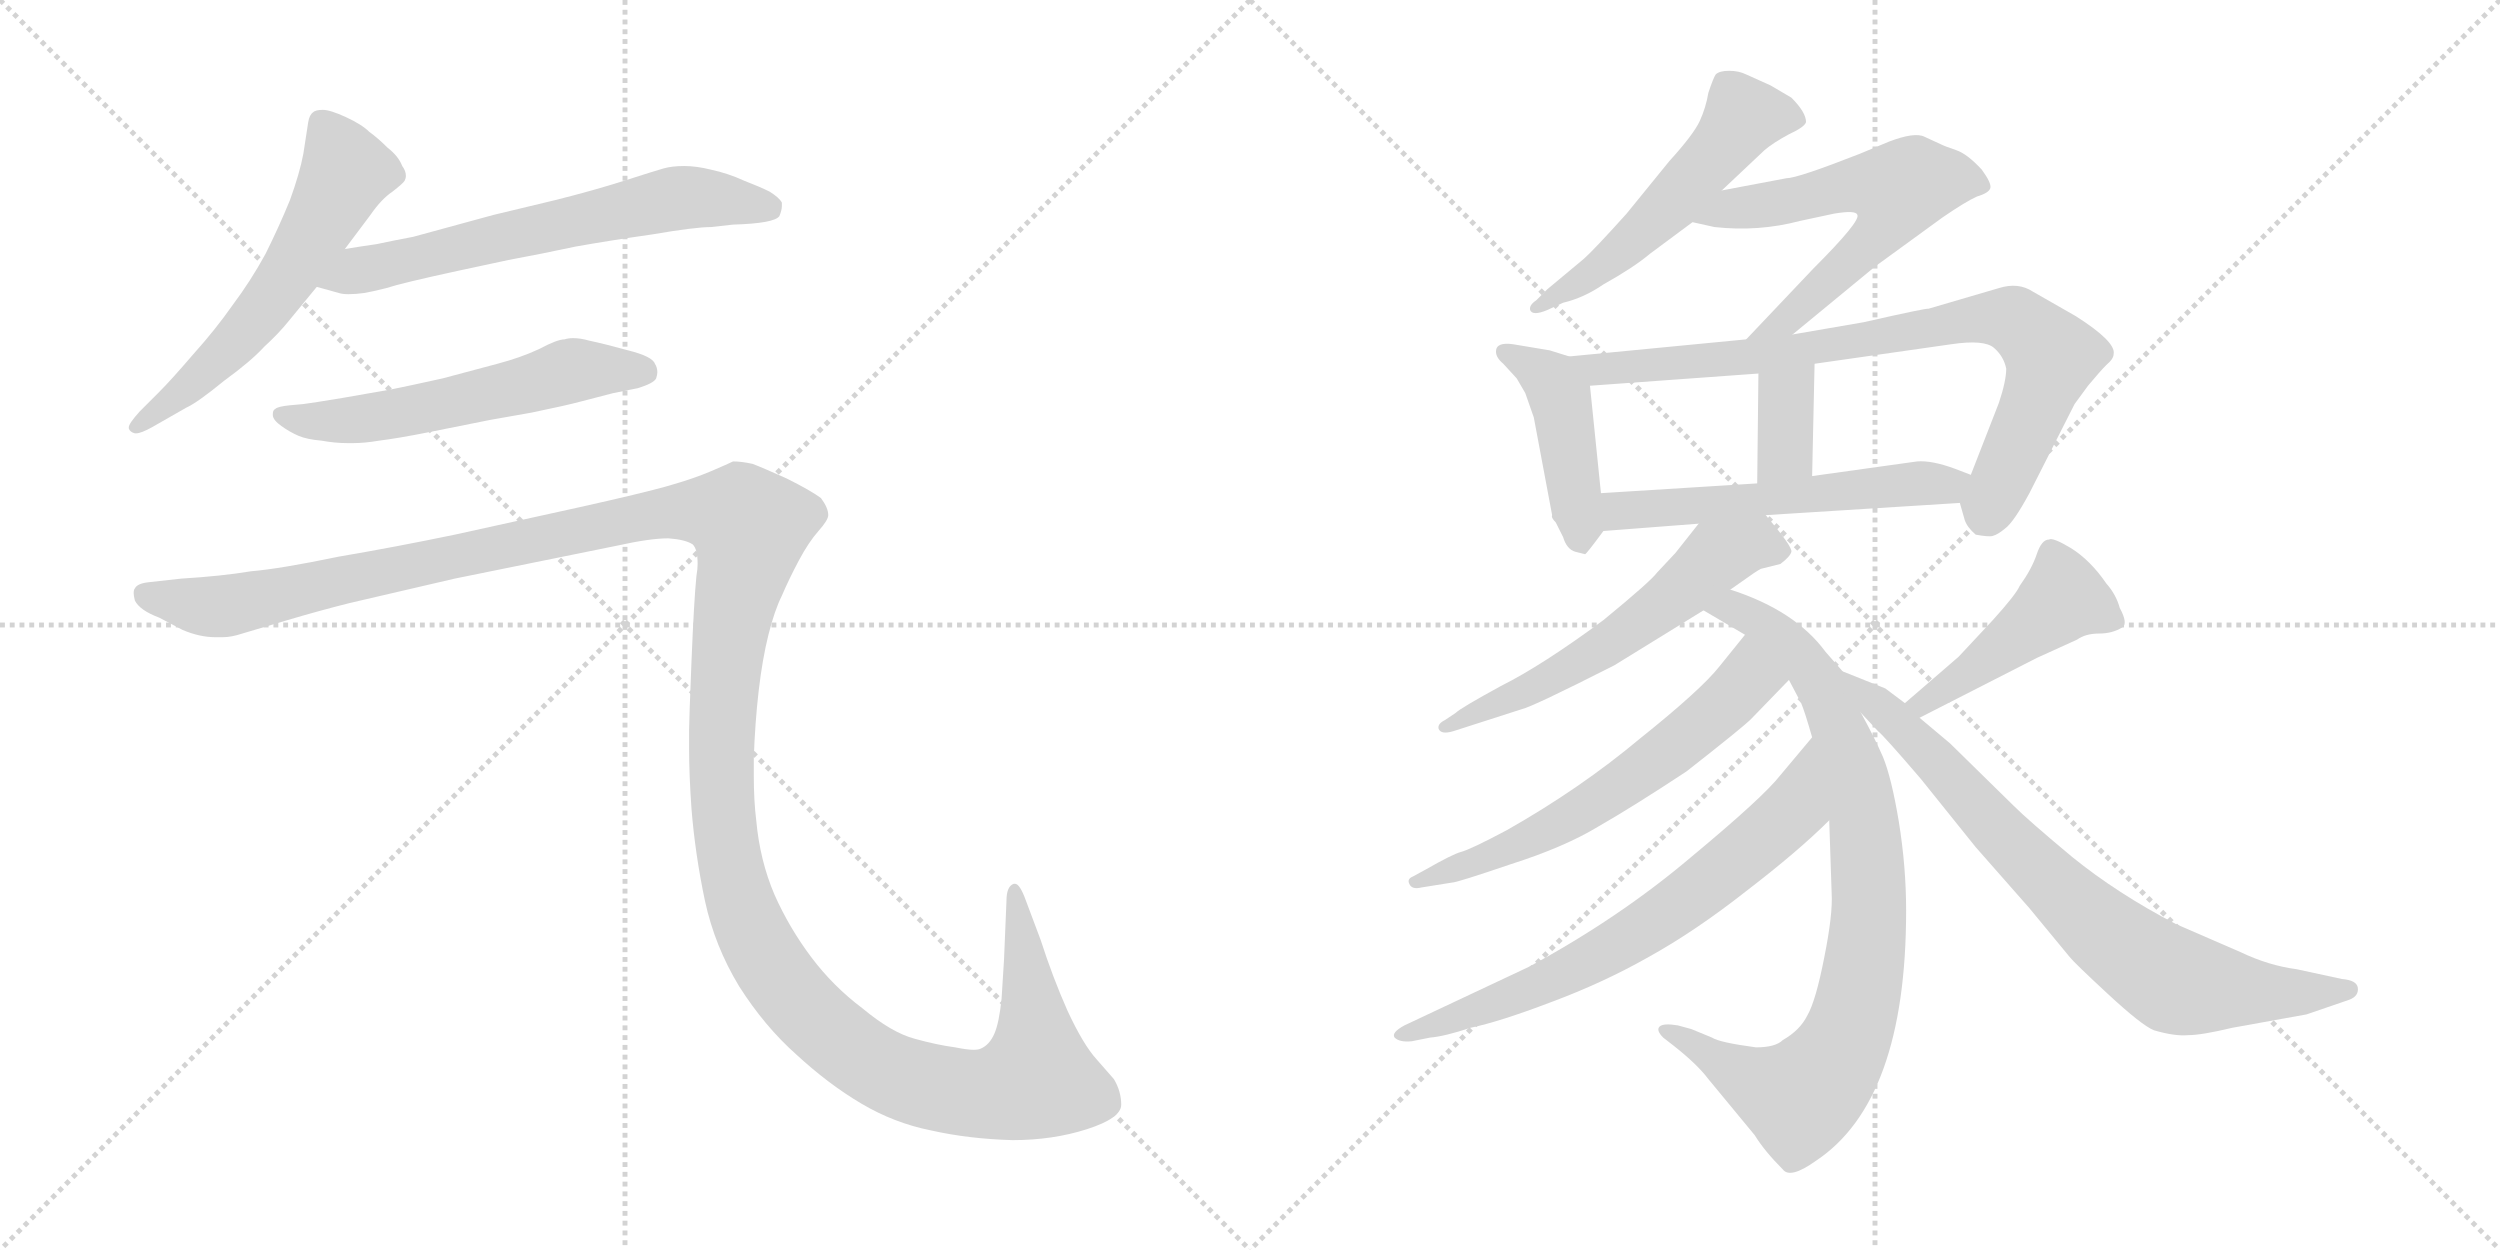 <svg version="1.1" viewBox="0 0 2048 1024" xmlns="http://www.w3.org/2000/svg">
  <g stroke="lightgray" stroke-dasharray="1,1" stroke-width="1" transform="scale(4, 4)">
    <line x1="0" y1="0" x2="256" y2="256"></line>
    <line x1="256" y1="0" x2="0" y2="256"></line>
    <line x1="128" y1="0" x2="128" y2="256"></line>
    <line x1="0" y1="128" x2="256" y2="128"></line>
    <line x1="256" y1="0" x2="512" y2="256"></line>
    <line x1="512" y1="0" x2="256" y2="256"></line>
    <line x1="384" y1="0" x2="384" y2="256"></line>
    <line x1="256" y1="128" x2="512" y2="128"></line>
  </g>
<g transform="scale(1, -1) translate(0, -850)">
   <style type="text/css">
    @keyframes keyframes0 {
      from {
       stroke: black;
       stroke-dashoffset: 577;
       stroke-width: 128;
       }
       65% {
       animation-timing-function: step-end;
       stroke: black;
       stroke-dashoffset: 0;
       stroke-width: 128;
       }
       to {
       stroke: black;
       stroke-width: 1024;
       }
       }
       #make-me-a-hanzi-animation-0 {
         animation: keyframes0 0.72s both;
         animation-delay: 0s;
         animation-timing-function: linear;
       }
    @keyframes keyframes1 {
      from {
       stroke: black;
       stroke-dashoffset: 630;
       stroke-width: 128;
       }
       67% {
       animation-timing-function: step-end;
       stroke: black;
       stroke-dashoffset: 0;
       stroke-width: 128;
       }
       to {
       stroke: black;
       stroke-width: 1024;
       }
       }
       #make-me-a-hanzi-animation-1 {
         animation: keyframes1 0.763s both;
         animation-delay: 0.72s;
         animation-timing-function: linear;
       }
    @keyframes keyframes2 {
      from {
       stroke: black;
       stroke-dashoffset: 562;
       stroke-width: 128;
       }
       65% {
       animation-timing-function: step-end;
       stroke: black;
       stroke-dashoffset: 0;
       stroke-width: 128;
       }
       to {
       stroke: black;
       stroke-width: 1024;
       }
       }
       #make-me-a-hanzi-animation-2 {
         animation: keyframes2 0.707s both;
         animation-delay: 1.482s;
         animation-timing-function: linear;
       }
    @keyframes keyframes3 {
      from {
       stroke: black;
       stroke-dashoffset: 1545;
       stroke-width: 128;
       }
       83% {
       animation-timing-function: step-end;
       stroke: black;
       stroke-dashoffset: 0;
       stroke-width: 128;
       }
       to {
       stroke: black;
       stroke-width: 1024;
       }
       }
       #make-me-a-hanzi-animation-3 {
         animation: keyframes3 1.507s both;
         animation-delay: 2.19s;
         animation-timing-function: linear;
       }
    @keyframes keyframes4 {
      from {
       stroke: black;
       stroke-dashoffset: 531;
       stroke-width: 128;
       }
       63% {
       animation-timing-function: step-end;
       stroke: black;
       stroke-dashoffset: 0;
       stroke-width: 128;
       }
       to {
       stroke: black;
       stroke-width: 1024;
       }
       }
       #make-me-a-hanzi-animation-4 {
         animation: keyframes4 0.682s both;
         animation-delay: 3.697s;
         animation-timing-function: linear;
       }
    @keyframes keyframes5 {
      from {
       stroke: black;
       stroke-dashoffset: 597;
       stroke-width: 128;
       }
       66% {
       animation-timing-function: step-end;
       stroke: black;
       stroke-dashoffset: 0;
       stroke-width: 128;
       }
       to {
       stroke: black;
       stroke-width: 1024;
       }
       }
       #make-me-a-hanzi-animation-5 {
         animation: keyframes5 0.736s both;
         animation-delay: 4.379s;
         animation-timing-function: linear;
       }
    @keyframes keyframes6 {
      from {
       stroke: black;
       stroke-dashoffset: 437;
       stroke-width: 128;
       }
       59% {
       animation-timing-function: step-end;
       stroke: black;
       stroke-dashoffset: 0;
       stroke-width: 128;
       }
       to {
       stroke: black;
       stroke-width: 1024;
       }
       }
       #make-me-a-hanzi-animation-6 {
         animation: keyframes6 0.606s both;
         animation-delay: 5.115s;
         animation-timing-function: linear;
       }
    @keyframes keyframes7 {
      from {
       stroke: black;
       stroke-dashoffset: 800;
       stroke-width: 128;
       }
       72% {
       animation-timing-function: step-end;
       stroke: black;
       stroke-dashoffset: 0;
       stroke-width: 128;
       }
       to {
       stroke: black;
       stroke-width: 1024;
       }
       }
       #make-me-a-hanzi-animation-7 {
         animation: keyframes7 0.901s both;
         animation-delay: 5.721s;
         animation-timing-function: linear;
       }
    @keyframes keyframes8 {
      from {
       stroke: black;
       stroke-dashoffset: 351;
       stroke-width: 128;
       }
       53% {
       animation-timing-function: step-end;
       stroke: black;
       stroke-dashoffset: 0;
       stroke-width: 128;
       }
       to {
       stroke: black;
       stroke-width: 1024;
       }
       }
       #make-me-a-hanzi-animation-8 {
         animation: keyframes8 0.536s both;
         animation-delay: 6.622s;
         animation-timing-function: linear;
       }
    @keyframes keyframes9 {
      from {
       stroke: black;
       stroke-dashoffset: 548;
       stroke-width: 128;
       }
       64% {
       animation-timing-function: step-end;
       stroke: black;
       stroke-dashoffset: 0;
       stroke-width: 128;
       }
       to {
       stroke: black;
       stroke-width: 1024;
       }
       }
       #make-me-a-hanzi-animation-9 {
         animation: keyframes9 0.696s both;
         animation-delay: 7.157s;
         animation-timing-function: linear;
       }
    @keyframes keyframes10 {
      from {
       stroke: black;
       stroke-dashoffset: 575;
       stroke-width: 128;
       }
       65% {
       animation-timing-function: step-end;
       stroke: black;
       stroke-dashoffset: 0;
       stroke-width: 128;
       }
       to {
       stroke: black;
       stroke-width: 1024;
       }
       }
       #make-me-a-hanzi-animation-10 {
         animation: keyframes10 0.718s both;
         animation-delay: 7.853s;
         animation-timing-function: linear;
       }
    @keyframes keyframes11 {
      from {
       stroke: black;
       stroke-dashoffset: 851;
       stroke-width: 128;
       }
       73% {
       animation-timing-function: step-end;
       stroke: black;
       stroke-dashoffset: 0;
       stroke-width: 128;
       }
       to {
       stroke: black;
       stroke-width: 1024;
       }
       }
       #make-me-a-hanzi-animation-11 {
         animation: keyframes11 0.943s both;
         animation-delay: 8.571s;
         animation-timing-function: linear;
       }
    @keyframes keyframes12 {
      from {
       stroke: black;
       stroke-dashoffset: 606;
       stroke-width: 128;
       }
       66% {
       animation-timing-function: step-end;
       stroke: black;
       stroke-dashoffset: 0;
       stroke-width: 128;
       }
       to {
       stroke: black;
       stroke-width: 1024;
       }
       }
       #make-me-a-hanzi-animation-12 {
         animation: keyframes12 0.743s both;
         animation-delay: 9.514s;
         animation-timing-function: linear;
       }
    @keyframes keyframes13 {
      from {
       stroke: black;
       stroke-dashoffset: 682;
       stroke-width: 128;
       }
       69% {
       animation-timing-function: step-end;
       stroke: black;
       stroke-dashoffset: 0;
       stroke-width: 128;
       }
       to {
       stroke: black;
       stroke-width: 1024;
       }
       }
       #make-me-a-hanzi-animation-13 {
         animation: keyframes13 0.805s both;
         animation-delay: 10.257s;
         animation-timing-function: linear;
       }
    @keyframes keyframes14 {
      from {
       stroke: black;
       stroke-dashoffset: 451;
       stroke-width: 128;
       }
       59% {
       animation-timing-function: step-end;
       stroke: black;
       stroke-dashoffset: 0;
       stroke-width: 128;
       }
       to {
       stroke: black;
       stroke-width: 1024;
       }
       }
       #make-me-a-hanzi-animation-14 {
         animation: keyframes14 0.617s both;
         animation-delay: 11.062s;
         animation-timing-function: linear;
       }
    @keyframes keyframes15 {
      from {
       stroke: black;
       stroke-dashoffset: 764;
       stroke-width: 128;
       }
       71% {
       animation-timing-function: step-end;
       stroke: black;
       stroke-dashoffset: 0;
       stroke-width: 128;
       }
       to {
       stroke: black;
       stroke-width: 1024;
       }
       }
       #make-me-a-hanzi-animation-15 {
         animation: keyframes15 0.872s both;
         animation-delay: 11.679s;
         animation-timing-function: linear;
       }
</style>
<path d="M 282.5 646.0 L 303.5 674.0 Q 312.5 687.0 321.5 693.0 Q 330.5 700.0 331.5 702.0 Q 332.5 704.0 332.5 706.0 Q 332.5 710.0 329.5 714.0 Q 326.5 722.0 317.5 729.0 Q 309.5 737.0 302.5 742.0 Q 296.5 748.0 283.5 754.0 Q 270.5 760.0 264.5 760.0 Q 258.5 760.0 256.5 758.0 Q 253.5 756.0 252.5 750.0 L 248.5 724.0 Q 245.5 708.0 237.5 686.0 Q 228.5 664.0 217.5 642.0 Q 205.5 620.0 190.5 600.0 Q 176.5 580.0 158.5 560.0 Q 140.5 539.0 130.5 529.0 L 114.5 513.0 Q 105.5 503.0 105.5 500.0 L 105.5 499.0 Q 106.5 496.0 110.5 495.0 L 111.5 495.0 Q 115.5 495.0 124.5 500.0 L 152.5 516.0 Q 161.5 520.0 183.5 538.0 Q 205.5 554.0 216.5 566.0 Q 228.5 577.0 236.5 587.0 L 259.5 615.0 L 282.5 646.0 Z" fill="lightgray"></path> 
<path d="M 259.5 615.0 L 277.5 610.0 Q 280.5 609.0 285.5 609.0 Q 291.5 609.0 298.5 610.0 Q 304.5 611.0 316.5 614.0 Q 328.5 618.0 374.5 628.0 L 416.5 637.0 Q 443.5 642.0 471.5 648.0 Q 499.5 653.0 534.5 658.0 Q 569.5 664.0 582.5 664.0 L 600.5 666.0 Q 634.5 667.0 638.5 673.0 Q 640.5 678.0 640.5 681.0 L 640.5 684.0 Q 638.5 688.0 630.5 693.0 Q 622.5 697.0 609.5 702.0 Q 596.5 708.0 582.5 711.0 Q 570.5 714.0 560.5 714.0 Q 550.5 714.0 543.5 712.0 Q 536.5 710.0 511.5 702.0 Q 486.5 694.0 454.5 686.0 L 404.5 674.0 L 338.5 656.0 Q 322.5 653.0 308.5 650.0 Q 294.5 648.0 282.5 646.0 C 252.5 641.0 230.5 623.0 259.5 615.0 Z" fill="lightgray"></path> 
<path d="M 522.5 532.0 Q 535.5 536.0 537.5 540.0 Q 538.5 543.0 538.5 545.0 Q 538.5 549.0 536.5 552.0 Q 534.5 558.0 514.5 563.0 Q 496.5 568.0 482.5 571.0 Q 475.5 573.0 469.5 573.0 Q 465.5 573.0 462.5 572.0 Q 456.5 572.0 441.5 564.0 Q 426.5 557.0 407.5 552.0 L 362.5 540.0 Q 335.5 534.0 320.5 531.0 L 280.5 524.0 Q 256.5 520.0 248.5 519.0 L 237.5 518.0 Q 227.5 517.0 225.5 515.0 Q 223.5 514.0 223.5 511.0 L 223.5 510.0 Q 223.5 506.0 230.5 501.0 Q 237.5 496.0 244.5 493.0 Q 251.5 490.0 263.5 489.0 Q 274.5 487.0 284.5 487.0 L 289.5 487.0 Q 298.5 487.0 310.5 489.0 Q 326.5 491.0 351.5 496.0 L 401.5 506.0 Q 406.5 507.0 435.5 512.0 Q 464.5 518.0 475.5 521.0 L 502.5 528.0 L 522.5 532.0 Z" fill="lightgray"></path> 
<path d="M 121.5 373.0 Q 112.5 372.0 110.5 368.0 Q 109.5 367.0 109.5 364.0 Q 109.5 362.0 110.5 358.0 Q 114.5 350.0 130.5 344.0 L 149.5 334.0 Q 163.5 328.0 176.5 328.0 L 182.5 328.0 Q 189.5 328.0 198.5 331.0 L 235.5 342.0 Q 262.5 350.0 286.5 356.0 L 372.5 376.0 L 505.5 403.0 Q 532.5 409.0 547.5 409.0 Q 561.5 408.0 567.5 404.0 Q 571.5 400.0 571.5 388.0 Q 571.5 384.0 570.5 378.0 Q 568.5 358.0 566.5 309.0 Q 564.5 259.0 564.5 252.0 L 564.5 237.0 Q 564.5 215.0 566.5 187.0 Q 569.5 150.0 577.5 112.0 Q 585.5 75.0 605.5 42.0 Q 626.5 9.0 652.5 -14.0 Q 678.5 -38.0 705.5 -54.0 Q 732.5 -70.0 762.5 -76.0 Q 793.5 -83.0 829.5 -84.0 Q 862.5 -84.0 890.5 -75.0 Q 918.5 -66.0 918.5 -55.0 Q 918.5 -44.0 912.5 -34.0 L 898.5 -18.0 Q 887.5 -6.0 874.5 22.0 Q 862.5 49.0 852.5 80.0 L 840.5 112.0 Q 835.5 126.0 831.5 126.0 L 830.5 126.0 Q 824.5 124.0 824.5 112.0 L 822.5 64.0 L 820.5 32.0 Q 818.5 12.0 814.5 3.0 Q 810.5 -6.0 803.5 -9.0 Q 801.5 -10.0 797.5 -10.0 Q 792.5 -10.0 782.5 -8.0 Q 767.5 -6.0 749.5 -1.0 Q 730.5 4.0 706.5 24.0 Q 682.5 42.0 664.5 66.0 Q 646.5 90.0 634.5 117.0 Q 622.5 145.0 619.5 178.0 Q 617.5 194.0 617.5 215.0 L 617.5 229.0 Q 618.5 258.0 621.5 284.0 Q 624.5 310.0 629.5 330.0 Q 634.5 350.0 640.5 362.0 Q 646.5 376.0 654.5 391.0 Q 662.5 406.0 670.5 415.0 Q 678.5 424.0 678.5 428.0 Q 678.5 434.0 672.5 442.0 Q 664.5 448.0 644.5 458.0 Q 624.5 467.0 616.5 470.0 Q 607.5 472.0 600.5 472.0 Q 596.5 470.0 582.5 464.0 Q 568.5 458.0 547.5 452.0 Q 526.5 446.0 472.5 434.0 L 372.5 412.0 Q 324.5 402.0 277.5 394.0 Q 229.5 384.0 205.5 382.0 Q 181.5 378.0 148.5 376.0 L 121.5 373.0 Z" fill="lightgray"></path> 
<path d="M 1410.5 694.0 L 1445.5 727.0 Q 1452.5 733.0 1465.5 740.0 Q 1478.5 746.0 1479.5 750.0 Q 1479.5 758.0 1467.5 770.0 L 1450.5 780.0 L 1430.5 789.0 Q 1424.5 792.0 1416.5 792.0 Q 1408.5 792.0 1405.5 789.0 Q 1403.5 786.0 1399.5 774.0 Q 1397.5 762.0 1392.5 751.0 Q 1387.5 740.0 1367.5 718.0 L 1332.5 675.0 Q 1305.5 645.0 1297.5 638.0 L 1267.5 613.0 L 1258.5 604.0 Q 1252.5 600.0 1253.5 596.0 Q 1255.5 591.0 1267.5 596.0 L 1280.5 602.0 Q 1297.5 606.0 1313.5 617.0 Q 1338.5 631.0 1351.5 642.0 L 1386.5 668.0 L 1410.5 694.0 Z" fill="lightgray"></path> 
<path d="M 1468.5 576.0 L 1536.5 632.0 L 1591.5 672.0 Q 1610.5 685.0 1619.5 689.0 Q 1629.5 692.0 1630.5 696.0 Q 1631.5 700.0 1623.5 711.0 Q 1611.5 724.0 1602.5 727.0 Q 1593.5 730.0 1589.5 732.0 L 1576.5 738.0 Q 1568.5 742.0 1547.5 734.0 L 1523.5 724.0 Q 1472.5 704.0 1463.5 704.0 L 1410.5 694.0 C 1381.5 688.0 1357.5 675.0 1386.5 668.0 L 1404.5 664.0 Q 1440.5 660.0 1474.5 669.0 L 1502.5 675.0 Q 1520.5 678.0 1521.5 674.0 Q 1524.5 669.0 1485.5 630.0 L 1430.5 572.0 C 1409.5 550.0 1445.5 557.0 1468.5 576.0 Z" fill="lightgray"></path> 
<path d="M 1285.5 558.0 L 1269.5 563.0 L 1239.5 568.0 Q 1225.5 570.0 1225.5 562.0 Q 1225.5 557.0 1231.5 552.0 L 1242.5 540.0 L 1249.5 528.0 L 1256.5 508.0 L 1271.5 428.0 Q 1270.5 426.0 1274.5 422.0 L 1280.5 410.0 Q 1283.5 400.0 1290.5 398.0 L 1298.5 396.0 Q 1299.5 396.0 1313.5 415.0 C 1314.5 416.0 1314.5 416.0 1311.5 446.0 L 1302.5 534.0 C 1300.5 553.0 1300.5 553.0 1285.5 558.0 Z" fill="lightgray"></path> 
<path d="M 1605.5 438.0 L 1609.5 424.0 Q 1611.5 418.0 1618.5 412.0 Q 1629.5 410.0 1632.5 411.0 Q 1636.5 412.0 1642.5 417.0 Q 1649.5 422.0 1662.5 446.0 L 1699.5 519.0 L 1710.5 534.0 Q 1720.5 546.0 1725.5 551.0 Q 1731.5 556.0 1731.5 560.0 Q 1733.5 570.0 1700.5 591.0 L 1665.5 611.0 Q 1653.5 619.0 1637.5 614.0 L 1579.5 597.0 Q 1579.5 598.0 1526.5 586.0 L 1468.5 576.0 L 1430.5 572.0 L 1285.5 558.0 C 1255.5 555.0 1272.5 532.0 1302.5 534.0 L 1440.5 544.0 L 1486.5 552.0 L 1598.5 568.0 Q 1625.5 572.0 1633.5 565.0 Q 1641.5 558.0 1643.5 548.0 Q 1643.5 538.0 1637.5 520.0 L 1614.5 461.0 C 1605.5 438.0 1605.5 438.0 1605.5 438.0 Z" fill="lightgray"></path> 
<path d="M 1440.5 544.0 L 1439.5 454.0 C 1439.5 424.0 1483.5 430.0 1484.5 460.0 L 1486.5 552.0 C 1487.5 582.0 1440.5 574.0 1440.5 544.0 Z" fill="lightgray"></path> 
<path d="M 1446.5 428.0 L 1605.5 438.0 C 1635.5 440.0 1642.5 450.0 1614.5 461.0 L 1601.5 466.0 Q 1582.5 473.0 1570.5 472.0 L 1484.5 460.0 L 1439.5 454.0 L 1311.5 446.0 C 1281.5 444.0 1283.5 413.0 1313.5 415.0 L 1391.5 421.0 L 1446.5 428.0 Z" fill="lightgray"></path> 
<path d="M 1417.5 367.0 L 1427.5 374.0 Q 1438.5 382.0 1442.5 384.0 L 1458.5 388.0 Q 1466.5 394.0 1467.5 398.0 Q 1468.5 402.0 1446.5 428.0 C 1427.5 451.0 1410.5 445.0 1391.5 421.0 L 1372.5 397.0 L 1357.5 381.0 Q 1352.5 374.0 1313.5 342.0 Q 1263.5 305.0 1229.5 288.0 Q 1196.5 270.0 1192.5 266.0 L 1183.5 260.0 Q 1177.5 257.0 1178.5 253.0 Q 1180.5 248.0 1190.5 251.0 L 1246.5 269.0 Q 1255.5 271.0 1322.5 305.0 L 1395.5 350.0 L 1417.5 367.0 Z" fill="lightgray"></path> 
<path d="M 1509.5 300.0 L 1495.5 316.0 Q 1470.5 350.0 1417.5 367.0 C 1389.5 377.0 1369.5 365.0 1395.5 350.0 L 1429.5 330.0 C 1453.5 316.0 1453.5 316.0 1465.5 293.0 L 1475.5 274.0 Q 1478.5 267.0 1484.5 246.0 L 1498.5 178.0 L 1500.5 118.0 Q 1501.5 101.0 1494.5 66.0 Q 1487.5 30.0 1480.5 18.0 Q 1474.5 6.0 1460.5 -2.0 Q 1454.5 -8.0 1438.5 -8.0 Q 1408.5 -4.0 1402.5 0.0 L 1385.5 7.0 L 1374.5 10.0 Q 1362.5 12.0 1359.5 9.0 Q 1356.5 6.0 1362.5 0.0 L 1371.5 -7.0 Q 1390.5 -22.0 1399.5 -34.0 L 1437.5 -80.0 Q 1445.5 -93.0 1460.5 -108.0 Q 1466.5 -116.0 1487.5 -101.0 Q 1561.5 -52.0 1561.5 104.0 Q 1561.5 140.0 1555.5 177.0 Q 1549.5 213.0 1542.5 230.0 Q 1535.5 246.0 1524.5 266.0 L 1509.5 300.0 Z" fill="lightgray"></path> 
<path d="M 1429.5 330.0 L 1408.5 304.0 Q 1393.5 285.0 1343.5 245.0 Q 1294.5 204.0 1234.5 170.0 Q 1204.5 154.0 1196.5 152.0 Q 1189.5 150.0 1168.5 138.0 L 1157.5 132.0 Q 1152.5 130.0 1154.5 126.0 Q 1156.5 121.0 1164.5 123.0 L 1189.5 127.0 Q 1193.5 127.0 1237.5 142.0 Q 1281.5 156.0 1309.5 173.0 Q 1337.5 189.0 1381.5 218.0 Q 1427.5 254.0 1434.5 261.0 L 1465.5 293.0 C 1486.5 315.0 1448.5 353.0 1429.5 330.0 Z" fill="lightgray"></path> 
<path d="M 1484.5 246.0 L 1458.5 215.0 Q 1444.5 197.0 1385.5 148.0 Q 1326.5 98.0 1252.5 58.0 L 1150.5 10.0 Q 1139.5 4.0 1142.5 0.0 Q 1146.5 -4.0 1156.5 -3.0 L 1171.5 0.0 Q 1183.5 1.0 1204.5 8.0 Q 1228.5 13.0 1270.5 29.0 Q 1313.5 45.0 1350.5 66.0 Q 1388.5 87.0 1430.5 120.0 Q 1473.5 153.0 1498.5 178.0 C 1520.5 199.0 1503.5 269.0 1484.5 246.0 Z" fill="lightgray"></path> 
<path d="M 1668.5 311.0 L 1701.5 326.0 Q 1708.5 331.0 1719.5 331.0 Q 1730.5 331.0 1738.5 336.0 Q 1743.5 339.0 1736.5 352.0 Q 1733.5 363.0 1725.5 372.0 Q 1712.5 391.0 1696.5 401.0 Q 1681.5 410.0 1678.5 408.0 Q 1672.5 408.0 1668.5 396.0 Q 1664.5 384.0 1654.5 370.0 Q 1651.5 363.0 1632.5 342.0 L 1604.5 312.0 L 1560.5 274.0 C 1537.5 254.0 1545.5 248.0 1572.5 262.0 L 1668.5 311.0 Z" fill="lightgray"></path> 
<path d="M 1560.5 274.0 L 1544.5 286.0 L 1509.5 300.0 C 1482.5 311.0 1504.5 288.0 1524.5 266.0 L 1538.5 251.0 Q 1543.5 247.0 1573.5 212.0 L 1618.5 156.0 L 1662.5 106.0 L 1695.5 66.0 Q 1699.5 61.0 1726.5 36.0 Q 1754.5 10.0 1764.5 6.0 Q 1781.5 1.0 1792.5 2.0 Q 1803.5 2.0 1828.5 8.0 L 1889.5 19.0 L 1924.5 31.0 Q 1932.5 34.0 1931.5 41.0 Q 1930.5 47.0 1918.5 48.0 L 1881.5 56.0 Q 1858.5 59.0 1835.5 70.0 L 1782.5 93.0 Q 1734.5 118.0 1697.5 148.0 Q 1661.5 178.0 1649.5 190.0 L 1597.5 241.0 L 1572.5 262.0 L 1560.5 274.0 Z" fill="lightgray"></path> 
      <clipPath id="make-me-a-hanzi-clip-0">
      <path d="M 282.5 646.0 L 303.5 674.0 Q 312.5 687.0 321.5 693.0 Q 330.5 700.0 331.5 702.0 Q 332.5 704.0 332.5 706.0 Q 332.5 710.0 329.5 714.0 Q 326.5 722.0 317.5 729.0 Q 309.5 737.0 302.5 742.0 Q 296.5 748.0 283.5 754.0 Q 270.5 760.0 264.5 760.0 Q 258.5 760.0 256.5 758.0 Q 253.5 756.0 252.5 750.0 L 248.5 724.0 Q 245.5 708.0 237.5 686.0 Q 228.5 664.0 217.5 642.0 Q 205.5 620.0 190.5 600.0 Q 176.5 580.0 158.5 560.0 Q 140.5 539.0 130.5 529.0 L 114.5 513.0 Q 105.5 503.0 105.5 500.0 L 105.5 499.0 Q 106.5 496.0 110.5 495.0 L 111.5 495.0 Q 115.5 495.0 124.5 500.0 L 152.5 516.0 Q 161.5 520.0 183.5 538.0 Q 205.5 554.0 216.5 566.0 Q 228.5 577.0 236.5 587.0 L 259.5 615.0 L 282.5 646.0 Z" fill="lightgray"></path>
      </clipPath>
      <path clip-path="url(#make-me-a-hanzi-clip-0)" d="M 262.5 750.0 L 283.5 709.0 L 249.5 646.0 L 180.5 556.0 L 110.5 500.0 " fill="none" id="make-me-a-hanzi-animation-0" stroke-dasharray="449 898" stroke-linecap="round"></path>

      <clipPath id="make-me-a-hanzi-clip-1">
      <path d="M 259.5 615.0 L 277.5 610.0 Q 280.5 609.0 285.5 609.0 Q 291.5 609.0 298.5 610.0 Q 304.5 611.0 316.5 614.0 Q 328.5 618.0 374.5 628.0 L 416.5 637.0 Q 443.5 642.0 471.5 648.0 Q 499.5 653.0 534.5 658.0 Q 569.5 664.0 582.5 664.0 L 600.5 666.0 Q 634.5 667.0 638.5 673.0 Q 640.5 678.0 640.5 681.0 L 640.5 684.0 Q 638.5 688.0 630.5 693.0 Q 622.5 697.0 609.5 702.0 Q 596.5 708.0 582.5 711.0 Q 570.5 714.0 560.5 714.0 Q 550.5 714.0 543.5 712.0 Q 536.5 710.0 511.5 702.0 Q 486.5 694.0 454.5 686.0 L 404.5 674.0 L 338.5 656.0 Q 322.5 653.0 308.5 650.0 Q 294.5 648.0 282.5 646.0 C 252.5 641.0 230.5 623.0 259.5 615.0 Z" fill="lightgray"></path>
      </clipPath>
      <path clip-path="url(#make-me-a-hanzi-clip-1)" d="M 265.5 619.0 L 557.5 688.0 L 630.5 679.0 " fill="none" id="make-me-a-hanzi-animation-1" stroke-dasharray="502 1004" stroke-linecap="round"></path>

      <clipPath id="make-me-a-hanzi-clip-2">
      <path d="M 522.5 532.0 Q 535.5 536.0 537.5 540.0 Q 538.5 543.0 538.5 545.0 Q 538.5 549.0 536.5 552.0 Q 534.5 558.0 514.5 563.0 Q 496.5 568.0 482.5 571.0 Q 475.5 573.0 469.5 573.0 Q 465.5 573.0 462.5 572.0 Q 456.5 572.0 441.5 564.0 Q 426.5 557.0 407.5 552.0 L 362.5 540.0 Q 335.5 534.0 320.5 531.0 L 280.5 524.0 Q 256.5 520.0 248.5 519.0 L 237.5 518.0 Q 227.5 517.0 225.5 515.0 Q 223.5 514.0 223.5 511.0 L 223.5 510.0 Q 223.5 506.0 230.5 501.0 Q 237.5 496.0 244.5 493.0 Q 251.5 490.0 263.5 489.0 Q 274.5 487.0 284.5 487.0 L 289.5 487.0 Q 298.5 487.0 310.5 489.0 Q 326.5 491.0 351.5 496.0 L 401.5 506.0 Q 406.5 507.0 435.5 512.0 Q 464.5 518.0 475.5 521.0 L 502.5 528.0 L 522.5 532.0 Z" fill="lightgray"></path>
      </clipPath>
      <path clip-path="url(#make-me-a-hanzi-clip-2)" d="M 229.5 511.0 L 252.5 505.0 L 293.5 506.0 L 469.5 547.0 L 529.5 544.0 " fill="none" id="make-me-a-hanzi-animation-2" stroke-dasharray="434 868" stroke-linecap="round"></path>

      <clipPath id="make-me-a-hanzi-clip-3">
      <path d="M 121.5 373.0 Q 112.5 372.0 110.5 368.0 Q 109.5 367.0 109.5 364.0 Q 109.5 362.0 110.5 358.0 Q 114.5 350.0 130.5 344.0 L 149.5 334.0 Q 163.5 328.0 176.5 328.0 L 182.5 328.0 Q 189.5 328.0 198.5 331.0 L 235.5 342.0 Q 262.5 350.0 286.5 356.0 L 372.5 376.0 L 505.5 403.0 Q 532.5 409.0 547.5 409.0 Q 561.5 408.0 567.5 404.0 Q 571.5 400.0 571.5 388.0 Q 571.5 384.0 570.5 378.0 Q 568.5 358.0 566.5 309.0 Q 564.5 259.0 564.5 252.0 L 564.5 237.0 Q 564.5 215.0 566.5 187.0 Q 569.5 150.0 577.5 112.0 Q 585.5 75.0 605.5 42.0 Q 626.5 9.0 652.5 -14.0 Q 678.5 -38.0 705.5 -54.0 Q 732.5 -70.0 762.5 -76.0 Q 793.5 -83.0 829.5 -84.0 Q 862.5 -84.0 890.5 -75.0 Q 918.5 -66.0 918.5 -55.0 Q 918.5 -44.0 912.5 -34.0 L 898.5 -18.0 Q 887.5 -6.0 874.5 22.0 Q 862.5 49.0 852.5 80.0 L 840.5 112.0 Q 835.5 126.0 831.5 126.0 L 830.5 126.0 Q 824.5 124.0 824.5 112.0 L 822.5 64.0 L 820.5 32.0 Q 818.5 12.0 814.5 3.0 Q 810.5 -6.0 803.5 -9.0 Q 801.5 -10.0 797.5 -10.0 Q 792.5 -10.0 782.5 -8.0 Q 767.5 -6.0 749.5 -1.0 Q 730.5 4.0 706.5 24.0 Q 682.5 42.0 664.5 66.0 Q 646.5 90.0 634.5 117.0 Q 622.5 145.0 619.5 178.0 Q 617.5 194.0 617.5 215.0 L 617.5 229.0 Q 618.5 258.0 621.5 284.0 Q 624.5 310.0 629.5 330.0 Q 634.5 350.0 640.5 362.0 Q 646.5 376.0 654.5 391.0 Q 662.5 406.0 670.5 415.0 Q 678.5 424.0 678.5 428.0 Q 678.5 434.0 672.5 442.0 Q 664.5 448.0 644.5 458.0 Q 624.5 467.0 616.5 470.0 Q 607.5 472.0 600.5 472.0 Q 596.5 470.0 582.5 464.0 Q 568.5 458.0 547.5 452.0 Q 526.5 446.0 472.5 434.0 L 372.5 412.0 Q 324.5 402.0 277.5 394.0 Q 229.5 384.0 205.5 382.0 Q 181.5 378.0 148.5 376.0 L 121.5 373.0 Z" fill="lightgray"></path>
      </clipPath>
      <path clip-path="url(#make-me-a-hanzi-clip-3)" d="M 119.5 364.0 L 183.5 353.0 L 548.5 431.0 L 606.5 426.0 L 614.5 419.0 L 595.5 317.0 L 593.5 181.0 L 606.5 111.0 L 635.5 53.0 L 680.5 4.0 L 727.5 -29.0 L 787.5 -45.0 L 836.5 -40.0 L 849.5 -34.0 L 849.5 -24.0 L 831.5 121.0 " fill="none" id="make-me-a-hanzi-animation-3" stroke-dasharray="1417 2834" stroke-linecap="round"></path>

      <clipPath id="make-me-a-hanzi-clip-4">
      <path d="M 1410.5 694.0 L 1445.5 727.0 Q 1452.5 733.0 1465.5 740.0 Q 1478.5 746.0 1479.5 750.0 Q 1479.5 758.0 1467.5 770.0 L 1450.5 780.0 L 1430.5 789.0 Q 1424.5 792.0 1416.5 792.0 Q 1408.5 792.0 1405.5 789.0 Q 1403.5 786.0 1399.5 774.0 Q 1397.5 762.0 1392.5 751.0 Q 1387.5 740.0 1367.5 718.0 L 1332.5 675.0 Q 1305.5 645.0 1297.5 638.0 L 1267.5 613.0 L 1258.5 604.0 Q 1252.5 600.0 1253.5 596.0 Q 1255.5 591.0 1267.5 596.0 L 1280.5 602.0 Q 1297.5 606.0 1313.5 617.0 Q 1338.5 631.0 1351.5 642.0 L 1386.5 668.0 L 1410.5 694.0 Z" fill="lightgray"></path>
      </clipPath>
      <path clip-path="url(#make-me-a-hanzi-clip-4)" d="M 1472.5 753.0 L 1428.5 754.0 L 1346.5 661.0 L 1260.5 597.0 " fill="none" id="make-me-a-hanzi-animation-4" stroke-dasharray="403 806" stroke-linecap="round"></path>

      <clipPath id="make-me-a-hanzi-clip-5">
      <path d="M 1468.5 576.0 L 1536.5 632.0 L 1591.5 672.0 Q 1610.5 685.0 1619.5 689.0 Q 1629.5 692.0 1630.5 696.0 Q 1631.5 700.0 1623.5 711.0 Q 1611.5 724.0 1602.5 727.0 Q 1593.5 730.0 1589.5 732.0 L 1576.5 738.0 Q 1568.5 742.0 1547.5 734.0 L 1523.5 724.0 Q 1472.5 704.0 1463.5 704.0 L 1410.5 694.0 C 1381.5 688.0 1357.5 675.0 1386.5 668.0 L 1404.5 664.0 Q 1440.5 660.0 1474.5 669.0 L 1502.5 675.0 Q 1520.5 678.0 1521.5 674.0 Q 1524.5 669.0 1485.5 630.0 L 1430.5 572.0 C 1409.5 550.0 1445.5 557.0 1468.5 576.0 Z" fill="lightgray"></path>
      </clipPath>
      <path clip-path="url(#make-me-a-hanzi-clip-5)" d="M 1391.5 671.0 L 1519.5 700.0 L 1555.5 695.0 L 1548.5 673.0 L 1531.5 651.0 L 1461.5 586.0 L 1436.5 577.0 " fill="none" id="make-me-a-hanzi-animation-5" stroke-dasharray="469 938" stroke-linecap="round"></path>

      <clipPath id="make-me-a-hanzi-clip-6">
      <path d="M 1285.5 558.0 L 1269.5 563.0 L 1239.5 568.0 Q 1225.5 570.0 1225.5 562.0 Q 1225.5 557.0 1231.5 552.0 L 1242.5 540.0 L 1249.5 528.0 L 1256.5 508.0 L 1271.5 428.0 Q 1270.5 426.0 1274.5 422.0 L 1280.5 410.0 Q 1283.5 400.0 1290.5 398.0 L 1298.5 396.0 Q 1299.5 396.0 1313.5 415.0 C 1314.5 416.0 1314.5 416.0 1311.5 446.0 L 1302.5 534.0 C 1300.5 553.0 1300.5 553.0 1285.5 558.0 Z" fill="lightgray"></path>
      </clipPath>
      <path clip-path="url(#make-me-a-hanzi-clip-6)" d="M 1234.5 561.0 L 1259.5 548.0 L 1277.5 526.0 L 1295.5 403.0 " fill="none" id="make-me-a-hanzi-animation-6" stroke-dasharray="309 618" stroke-linecap="round"></path>

      <clipPath id="make-me-a-hanzi-clip-7">
      <path d="M 1605.5 438.0 L 1609.5 424.0 Q 1611.5 418.0 1618.5 412.0 Q 1629.5 410.0 1632.5 411.0 Q 1636.5 412.0 1642.5 417.0 Q 1649.5 422.0 1662.5 446.0 L 1699.5 519.0 L 1710.5 534.0 Q 1720.5 546.0 1725.5 551.0 Q 1731.5 556.0 1731.5 560.0 Q 1733.5 570.0 1700.5 591.0 L 1665.5 611.0 Q 1653.5 619.0 1637.5 614.0 L 1579.5 597.0 Q 1579.5 598.0 1526.5 586.0 L 1468.5 576.0 L 1430.5 572.0 L 1285.5 558.0 C 1255.5 555.0 1272.5 532.0 1302.5 534.0 L 1440.5 544.0 L 1486.5 552.0 L 1598.5 568.0 Q 1625.5 572.0 1633.5 565.0 Q 1641.5 558.0 1643.5 548.0 Q 1643.5 538.0 1637.5 520.0 L 1614.5 461.0 C 1605.5 438.0 1605.5 438.0 1605.5 438.0 Z" fill="lightgray"></path>
      </clipPath>
      <path clip-path="url(#make-me-a-hanzi-clip-7)" d="M 1293.5 554.0 L 1309.5 547.0 L 1416.5 555.0 L 1606.5 587.0 L 1649.5 588.0 L 1676.5 563.0 L 1679.5 551.0 L 1626.5 427.0 " fill="none" id="make-me-a-hanzi-animation-7" stroke-dasharray="672 1344" stroke-linecap="round"></path>

      <clipPath id="make-me-a-hanzi-clip-8">
      <path d="M 1440.5 544.0 L 1439.5 454.0 C 1439.5 424.0 1483.5 430.0 1484.5 460.0 L 1486.5 552.0 C 1487.5 582.0 1440.5 574.0 1440.5 544.0 Z" fill="lightgray"></path>
      </clipPath>
      <path clip-path="url(#make-me-a-hanzi-clip-8)" d="M 1479.5 544.0 L 1463.5 525.0 L 1462.5 480.0 L 1446.5 461.0 " fill="none" id="make-me-a-hanzi-animation-8" stroke-dasharray="223 446" stroke-linecap="round"></path>

      <clipPath id="make-me-a-hanzi-clip-9">
      <path d="M 1446.5 428.0 L 1605.5 438.0 C 1635.5 440.0 1642.5 450.0 1614.5 461.0 L 1601.5 466.0 Q 1582.5 473.0 1570.5 472.0 L 1484.5 460.0 L 1439.5 454.0 L 1311.5 446.0 C 1281.5 444.0 1283.5 413.0 1313.5 415.0 L 1391.5 421.0 L 1446.5 428.0 Z" fill="lightgray"></path>
      </clipPath>
      <path clip-path="url(#make-me-a-hanzi-clip-9)" d="M 1320.5 423.0 L 1327.5 432.0 L 1594.5 452.0 L 1605.5 458.0 " fill="none" id="make-me-a-hanzi-animation-9" stroke-dasharray="420 840" stroke-linecap="round"></path>

      <clipPath id="make-me-a-hanzi-clip-10">
      <path d="M 1417.5 367.0 L 1427.5 374.0 Q 1438.5 382.0 1442.5 384.0 L 1458.5 388.0 Q 1466.5 394.0 1467.5 398.0 Q 1468.5 402.0 1446.5 428.0 C 1427.5 451.0 1410.5 445.0 1391.5 421.0 L 1372.5 397.0 L 1357.5 381.0 Q 1352.5 374.0 1313.5 342.0 Q 1263.5 305.0 1229.5 288.0 Q 1196.5 270.0 1192.5 266.0 L 1183.5 260.0 Q 1177.5 257.0 1178.5 253.0 Q 1180.5 248.0 1190.5 251.0 L 1246.5 269.0 Q 1255.5 271.0 1322.5 305.0 L 1395.5 350.0 L 1417.5 367.0 Z" fill="lightgray"></path>
      </clipPath>
      <path clip-path="url(#make-me-a-hanzi-clip-10)" d="M 1458.5 397.0 L 1438.5 405.0 L 1406.5 394.0 L 1377.5 366.0 L 1302.5 313.0 L 1184.5 254.0 " fill="none" id="make-me-a-hanzi-animation-10" stroke-dasharray="447 894" stroke-linecap="round"></path>

      <clipPath id="make-me-a-hanzi-clip-11">
      <path d="M 1509.5 300.0 L 1495.5 316.0 Q 1470.5 350.0 1417.5 367.0 C 1389.5 377.0 1369.5 365.0 1395.5 350.0 L 1429.5 330.0 C 1453.5 316.0 1453.5 316.0 1465.5 293.0 L 1475.5 274.0 Q 1478.5 267.0 1484.5 246.0 L 1498.5 178.0 L 1500.5 118.0 Q 1501.5 101.0 1494.5 66.0 Q 1487.5 30.0 1480.5 18.0 Q 1474.5 6.0 1460.5 -2.0 Q 1454.5 -8.0 1438.5 -8.0 Q 1408.5 -4.0 1402.5 0.0 L 1385.5 7.0 L 1374.5 10.0 Q 1362.5 12.0 1359.5 9.0 Q 1356.5 6.0 1362.5 0.0 L 1371.5 -7.0 Q 1390.5 -22.0 1399.5 -34.0 L 1437.5 -80.0 Q 1445.5 -93.0 1460.5 -108.0 Q 1466.5 -116.0 1487.5 -101.0 Q 1561.5 -52.0 1561.5 104.0 Q 1561.5 140.0 1555.5 177.0 Q 1549.5 213.0 1542.5 230.0 Q 1535.5 246.0 1524.5 266.0 L 1509.5 300.0 Z" fill="lightgray"></path>
      </clipPath>
      <path clip-path="url(#make-me-a-hanzi-clip-11)" d="M 1403.5 351.0 L 1421.5 352.0 L 1436.5 345.0 L 1468.5 318.0 L 1493.5 286.0 L 1527.5 181.0 L 1529.5 74.0 L 1515.5 6.0 L 1503.5 -18.0 L 1474.5 -49.0 L 1433.5 -35.0 L 1367.5 7.0 " fill="none" id="make-me-a-hanzi-animation-11" stroke-dasharray="723 1446" stroke-linecap="round"></path>

      <clipPath id="make-me-a-hanzi-clip-12">
      <path d="M 1429.5 330.0 L 1408.5 304.0 Q 1393.5 285.0 1343.5 245.0 Q 1294.5 204.0 1234.5 170.0 Q 1204.5 154.0 1196.5 152.0 Q 1189.5 150.0 1168.5 138.0 L 1157.5 132.0 Q 1152.5 130.0 1154.5 126.0 Q 1156.5 121.0 1164.5 123.0 L 1189.5 127.0 Q 1193.5 127.0 1237.5 142.0 Q 1281.5 156.0 1309.5 173.0 Q 1337.5 189.0 1381.5 218.0 Q 1427.5 254.0 1434.5 261.0 L 1465.5 293.0 C 1486.5 315.0 1448.5 353.0 1429.5 330.0 Z" fill="lightgray"></path>
      </clipPath>
      <path clip-path="url(#make-me-a-hanzi-clip-12)" d="M 1430.5 322.0 L 1430.5 293.0 L 1376.5 241.0 L 1271.5 171.0 L 1224.5 148.0 L 1160.5 127.0 " fill="none" id="make-me-a-hanzi-animation-12" stroke-dasharray="478 956" stroke-linecap="round"></path>

      <clipPath id="make-me-a-hanzi-clip-13">
      <path d="M 1484.5 246.0 L 1458.5 215.0 Q 1444.5 197.0 1385.5 148.0 Q 1326.5 98.0 1252.5 58.0 L 1150.5 10.0 Q 1139.5 4.0 1142.5 0.0 Q 1146.5 -4.0 1156.5 -3.0 L 1171.5 0.0 Q 1183.5 1.0 1204.5 8.0 Q 1228.5 13.0 1270.5 29.0 Q 1313.5 45.0 1350.5 66.0 Q 1388.5 87.0 1430.5 120.0 Q 1473.5 153.0 1498.5 178.0 C 1520.5 199.0 1503.5 269.0 1484.5 246.0 Z" fill="lightgray"></path>
      </clipPath>
      <path clip-path="url(#make-me-a-hanzi-clip-13)" d="M 1482.5 239.0 L 1467.5 184.0 L 1376.5 109.0 L 1257.5 41.0 L 1150.5 2.0 " fill="none" id="make-me-a-hanzi-animation-13" stroke-dasharray="554 1108" stroke-linecap="round"></path>

      <clipPath id="make-me-a-hanzi-clip-14">
      <path d="M 1668.5 311.0 L 1701.5 326.0 Q 1708.5 331.0 1719.5 331.0 Q 1730.5 331.0 1738.5 336.0 Q 1743.5 339.0 1736.5 352.0 Q 1733.5 363.0 1725.5 372.0 Q 1712.5 391.0 1696.5 401.0 Q 1681.5 410.0 1678.5 408.0 Q 1672.5 408.0 1668.5 396.0 Q 1664.5 384.0 1654.5 370.0 Q 1651.5 363.0 1632.5 342.0 L 1604.5 312.0 L 1560.5 274.0 C 1537.5 254.0 1545.5 248.0 1572.5 262.0 L 1668.5 311.0 Z" fill="lightgray"></path>
      </clipPath>
      <path clip-path="url(#make-me-a-hanzi-clip-14)" d="M 1730.5 342.0 L 1696.5 359.0 L 1687.5 358.0 L 1601.5 290.0 L 1576.5 273.0 L 1568.5 276.0 " fill="none" id="make-me-a-hanzi-animation-14" stroke-dasharray="323 646" stroke-linecap="round"></path>

      <clipPath id="make-me-a-hanzi-clip-15">
      <path d="M 1560.5 274.0 L 1544.5 286.0 L 1509.5 300.0 C 1482.5 311.0 1504.5 288.0 1524.5 266.0 L 1538.5 251.0 Q 1543.5 247.0 1573.5 212.0 L 1618.5 156.0 L 1662.5 106.0 L 1695.5 66.0 Q 1699.5 61.0 1726.5 36.0 Q 1754.5 10.0 1764.5 6.0 Q 1781.5 1.0 1792.5 2.0 Q 1803.5 2.0 1828.5 8.0 L 1889.5 19.0 L 1924.5 31.0 Q 1932.5 34.0 1931.5 41.0 Q 1930.5 47.0 1918.5 48.0 L 1881.5 56.0 Q 1858.5 59.0 1835.5 70.0 L 1782.5 93.0 Q 1734.5 118.0 1697.5 148.0 Q 1661.5 178.0 1649.5 190.0 L 1597.5 241.0 L 1572.5 262.0 L 1560.5 274.0 Z" fill="lightgray"></path>
      </clipPath>
      <path clip-path="url(#make-me-a-hanzi-clip-15)" d="M 1514.5 295.0 L 1697.5 110.0 L 1781.5 46.0 L 1862.5 36.0 L 1922.5 40.0 " fill="none" id="make-me-a-hanzi-animation-15" stroke-dasharray="636 1272" stroke-linecap="round"></path>

</g>
</svg>
